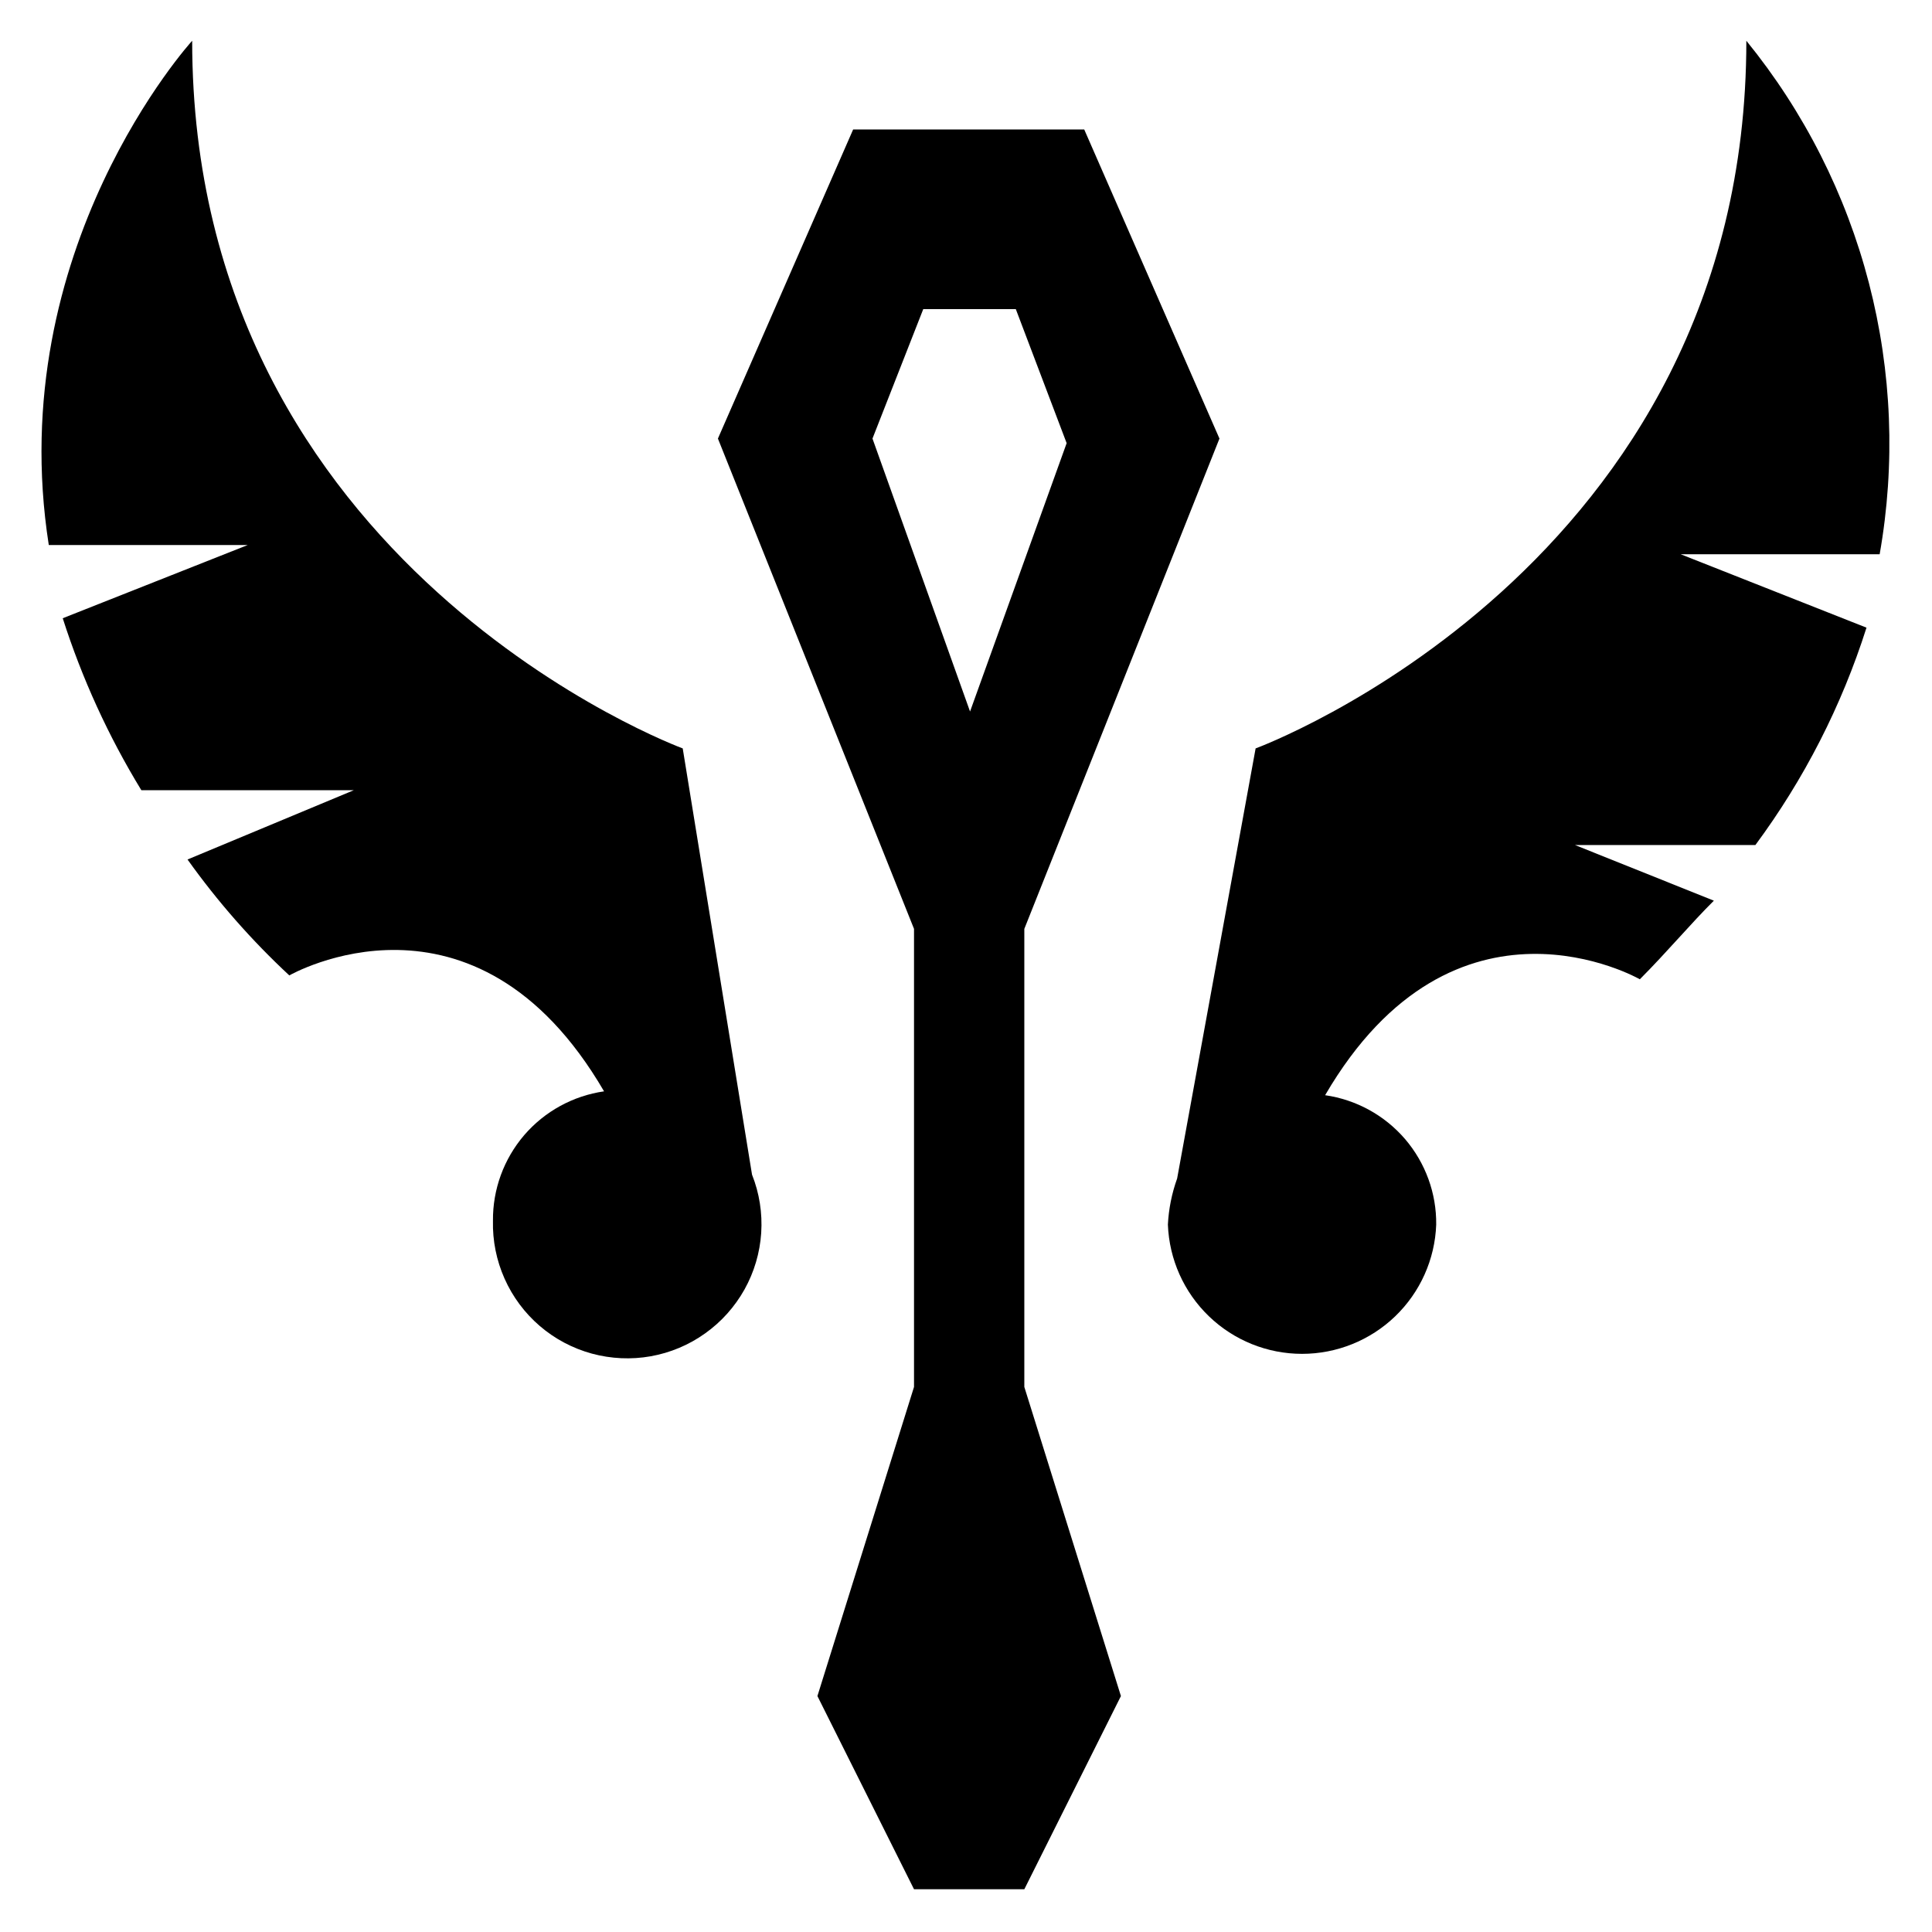 <svg width="32" height="32" viewBox="0 0 32 32" fill="none" xmlns="http://www.w3.org/2000/svg">
<g clip-path="url(#clip0_7444_131019)">
<path d="M28.925 0.675C28.925 9.411 20.797 12.396 20.797 12.396L19.497 19.52C19.409 19.766 19.357 20.023 19.344 20.284C19.366 20.859 19.609 21.403 20.024 21.802C20.438 22.201 20.991 22.424 21.566 22.424C22.141 22.424 22.694 22.201 23.109 21.802C23.523 21.403 23.767 20.859 23.788 20.284C23.794 19.765 23.61 19.261 23.272 18.866C22.933 18.472 22.463 18.214 21.948 18.14C24.096 14.46 27.161 16.22 27.161 16.22C27.619 15.76 28.003 15.299 28.387 14.918L26.086 13.996H29.075C29.882 12.906 30.504 11.69 30.915 10.396L27.837 9.18H31.133C31.397 7.687 31.336 6.155 30.955 4.687C30.574 3.219 29.882 1.851 28.925 0.675Z" fill="currentColor"/>
<path d="M11.308 12.396C11.308 12.396 3.183 9.411 3.183 0.675C3.183 0.675 0.04 4.121 0.808 9.027H4.104L1.039 10.24C1.358 11.237 1.795 12.194 2.341 13.088H5.861L3.106 14.236C3.602 14.931 4.167 15.575 4.792 16.156C4.792 16.156 7.858 14.393 10.005 18.076C9.491 18.15 9.021 18.408 8.682 18.802C8.344 19.197 8.16 19.701 8.165 20.22C8.157 20.55 8.223 20.877 8.357 21.178C8.491 21.48 8.69 21.747 8.94 21.962C9.19 22.177 9.485 22.333 9.803 22.42C10.121 22.506 10.454 22.522 10.779 22.464C11.103 22.406 11.411 22.277 11.679 22.085C11.948 21.894 12.17 21.645 12.331 21.358C12.492 21.07 12.586 20.75 12.608 20.421C12.629 20.092 12.578 19.762 12.456 19.456L11.308 12.396Z" fill="currentColor"/>
<path d="M14.451 7.264L15.292 5.12H16.825L17.667 7.34L16.067 11.785L14.451 7.264ZM14.131 2.144L11.891 7.264L15.139 15.385V22.972L13.539 28.092L15.139 31.292H16.966L18.566 28.092L16.966 22.972V15.385L20.198 7.264L17.958 2.144H14.131Z" fill="currentColor"/>
</g>
<defs>
<clipPath id="clip0_7444_131019">
<rect width="32" height="32" fill="currentColor"/>
</clipPath>
</defs>
</svg>

